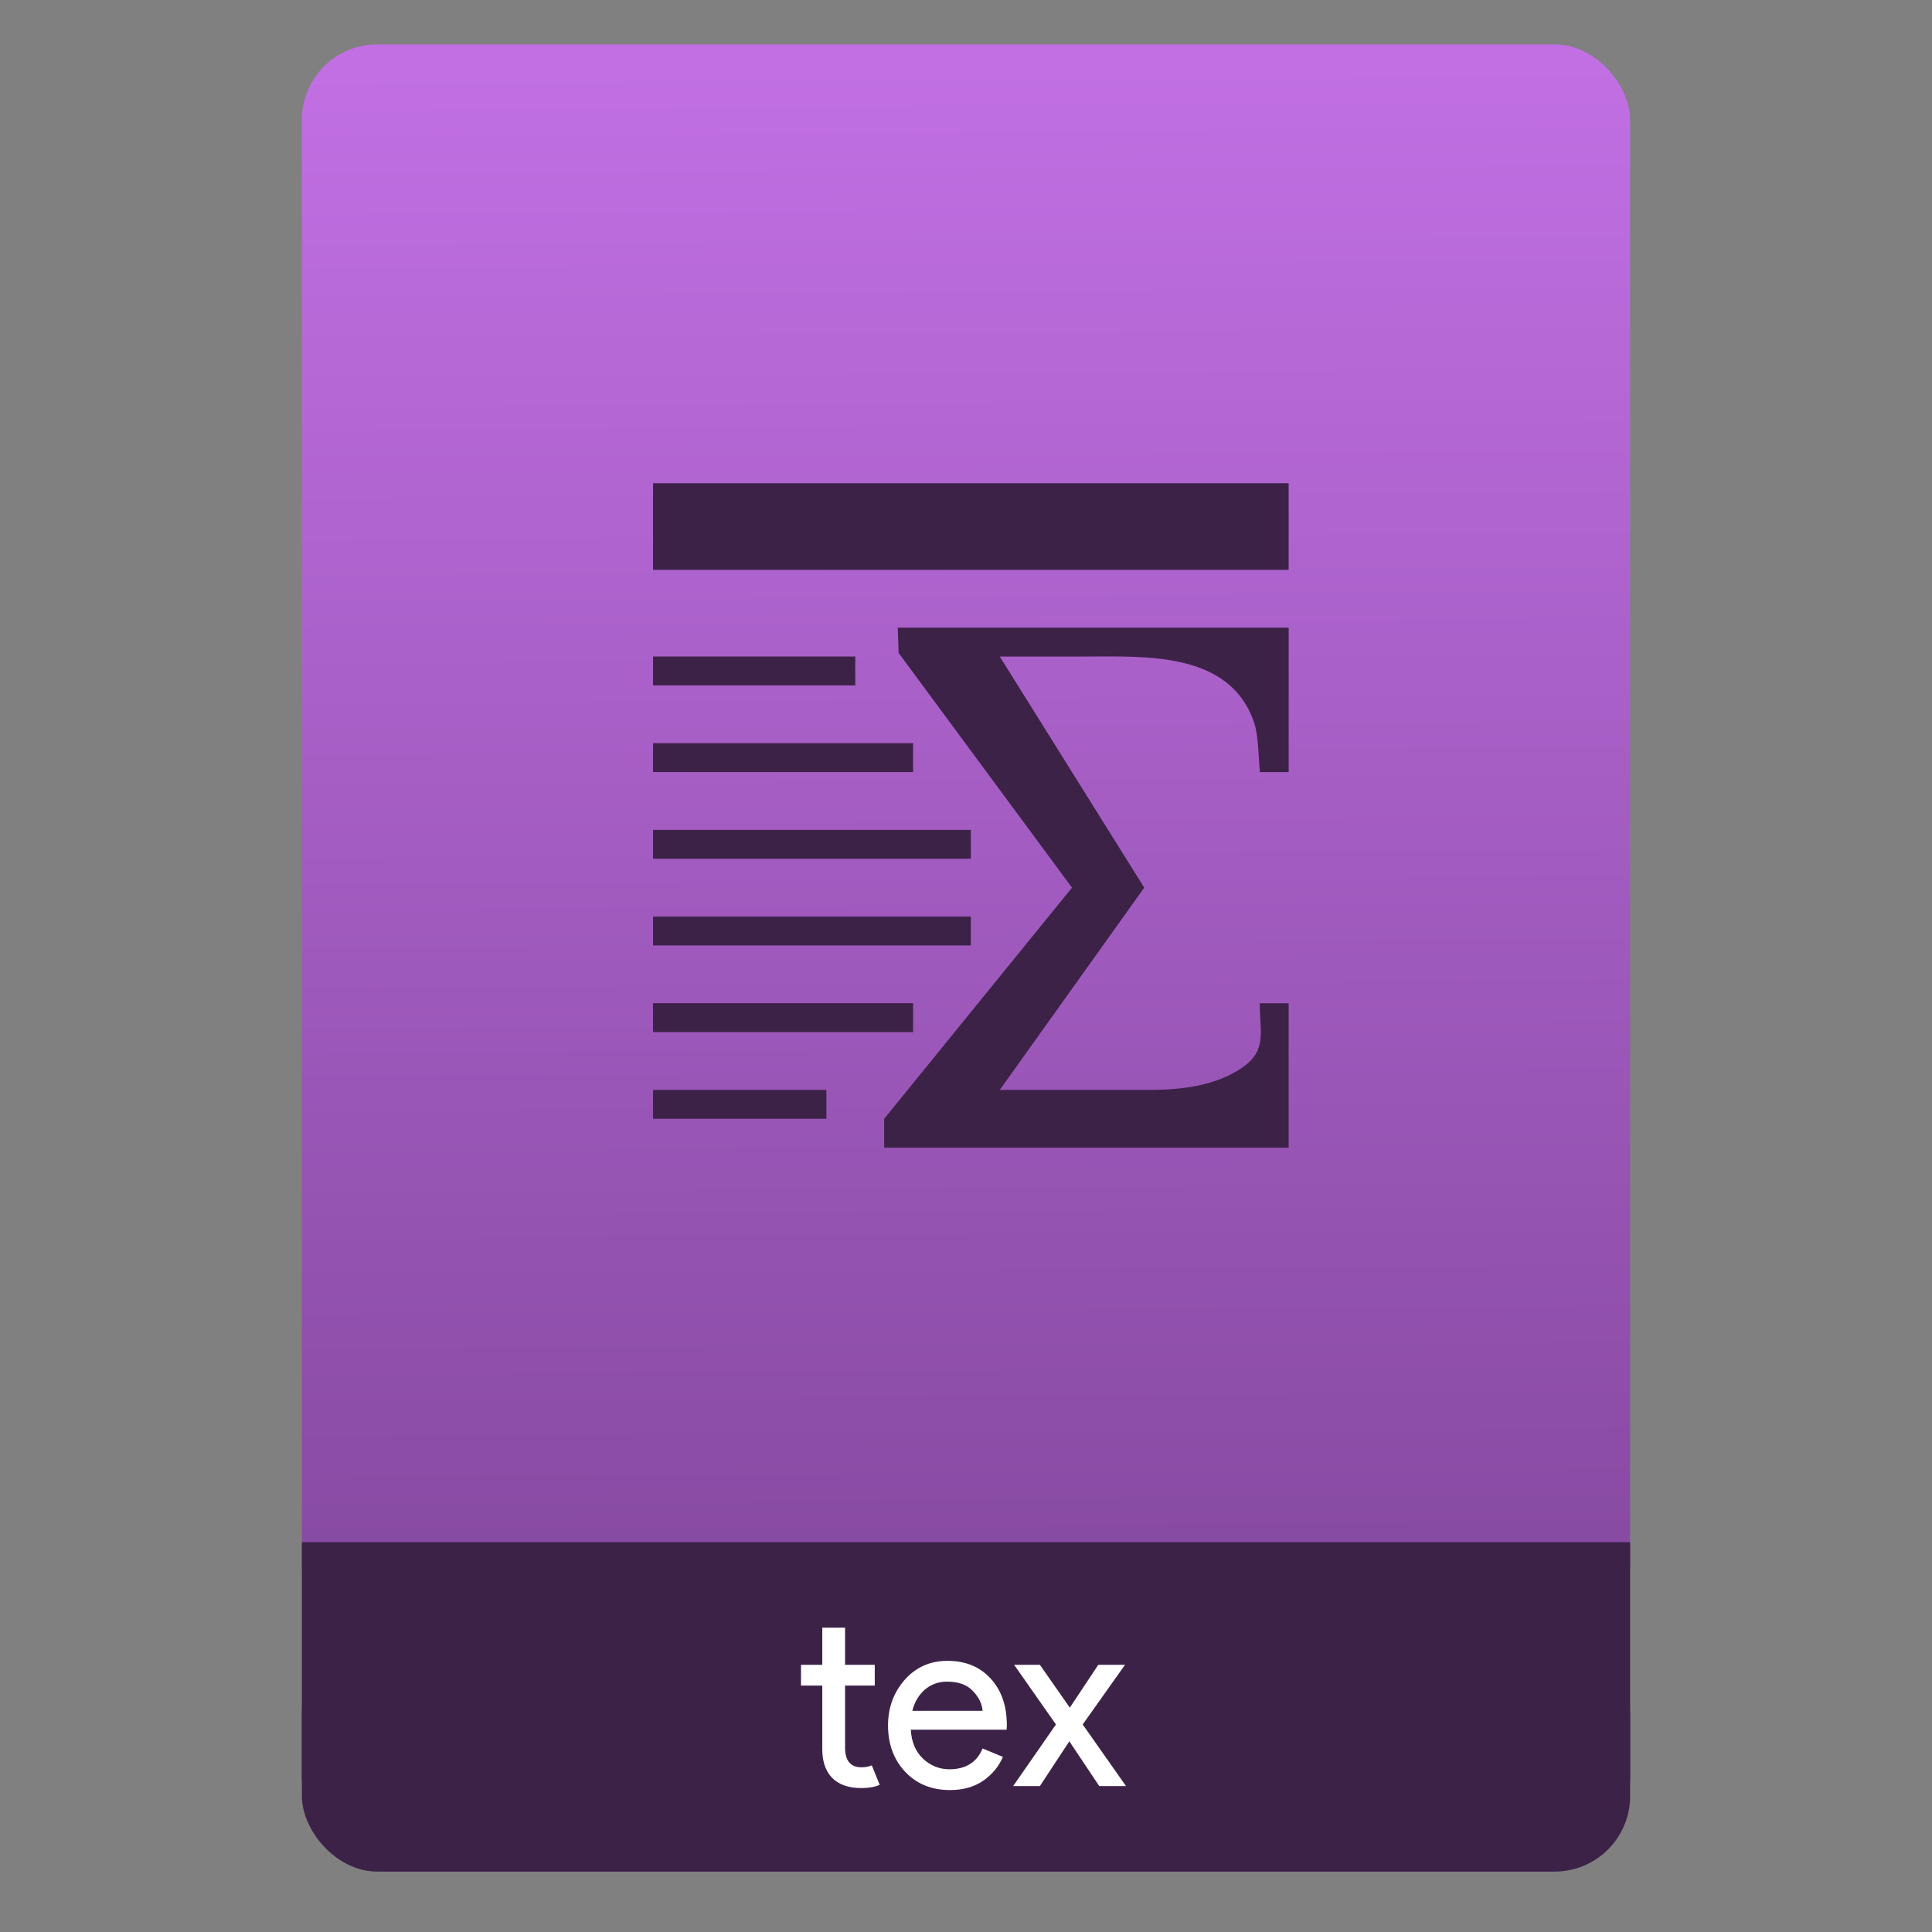 <svg height="64" viewBox="0 0 64 64" width="64" xmlns="http://www.w3.org/2000/svg" xmlns:xlink="http://www.w3.org/1999/xlink"><rect x="0" y="0" width="64" height="64" fill="#808080" stroke="none"/><linearGradient id="a" gradientTransform="matrix(1.075 0 0 1.029 56.689 -.015)" gradientUnits="userSpaceOnUse" x1="-74.929" x2="-75.26" y1="52.199" y2="2.356"><stop offset="0" stop-color="#8549a0"/><stop offset="1" stop-color="#c16fe3"/></linearGradient><g transform="translate(56.392 -.177)"><rect fill="#3d2248" height="7.699" ry="2.5" width="44" x="-46.392" y="54.477"/><rect fill="url(#a)" height="52.832" ry="2.5" width="44" x="-46.392" y="1.646"/><path d="m-46.392 51.264h44v7.912h-44z" fill="#3d2248"/><g fill="#fff" transform="matrix(.82 0 0 .82 -4.634 10.722)"><path d="m-28.321 59.375q-.77 0-1.18-.41-.4-.41-.4-1.16v-2.57h-.86v-.84h.86v-1.5h.92v1.5h1.2v.84h-1.2v2.5q0 .8.66.8.25 0 .42-.08l.32.79q-.3.13-.74.13z"/><path d="m-24.745 59.455q-1.11 0-1.81-.74-.69-.74-.69-1.87 0-1.07.67-1.84.68-.77 1.73-.77 1.09 0 1.74.71.66.71.66 1.9l-.01.17h-3.87q.04.74.49 1.17.46.43 1.07.43.99 0 1.34-.84l.82.34q-.24.57-.79.96-.55.38-1.35.38zm1.32-3.2q-.03-.42-.39-.8-.35-.38-1.05-.38-.51 0-.89.32-.37.32-.51.86z"/><path d="m-17.631 59.295h-1.08l-1.21-1.81-1.19 1.81h-1.08l1.73-2.49-1.69-2.41h1.04l1.21 1.73 1.15-1.73h1.08l-1.71 2.41z"/></g><path d="m69.68 15.283v1.15 1.15 1.15h25.307v-1.15-1.15-1.15zm9.742 5.751.036 1.007 6.902 9.346-7.477 9.202v1.15h16.104v-5.751h-1.15c0 1.15.298 1.864-.683 2.552-1.076.755-2.493.899-3.738.899h-5.931l5.752-8.052-5.752-9.202h3.379c2.397 0 5.809-.221 6.758 2.66.162.493.175 1.424.216 1.941h1.15v-5.751h-15.565zm-9.742 1.15v1.15h8.052v-1.15zm0 3.451v1.15h10.353v-1.15zm0 3.451v1.15h12.653v-1.15zm0 3.451v1.15h12.653v-1.15zm0 3.451v1.15h10.353v-1.15zm0 3.451v1.15h6.902v-1.15z" fill="#3d2248" transform="matrix(.832 0 0 .832 -92.733 3.468)"/></g></svg>
